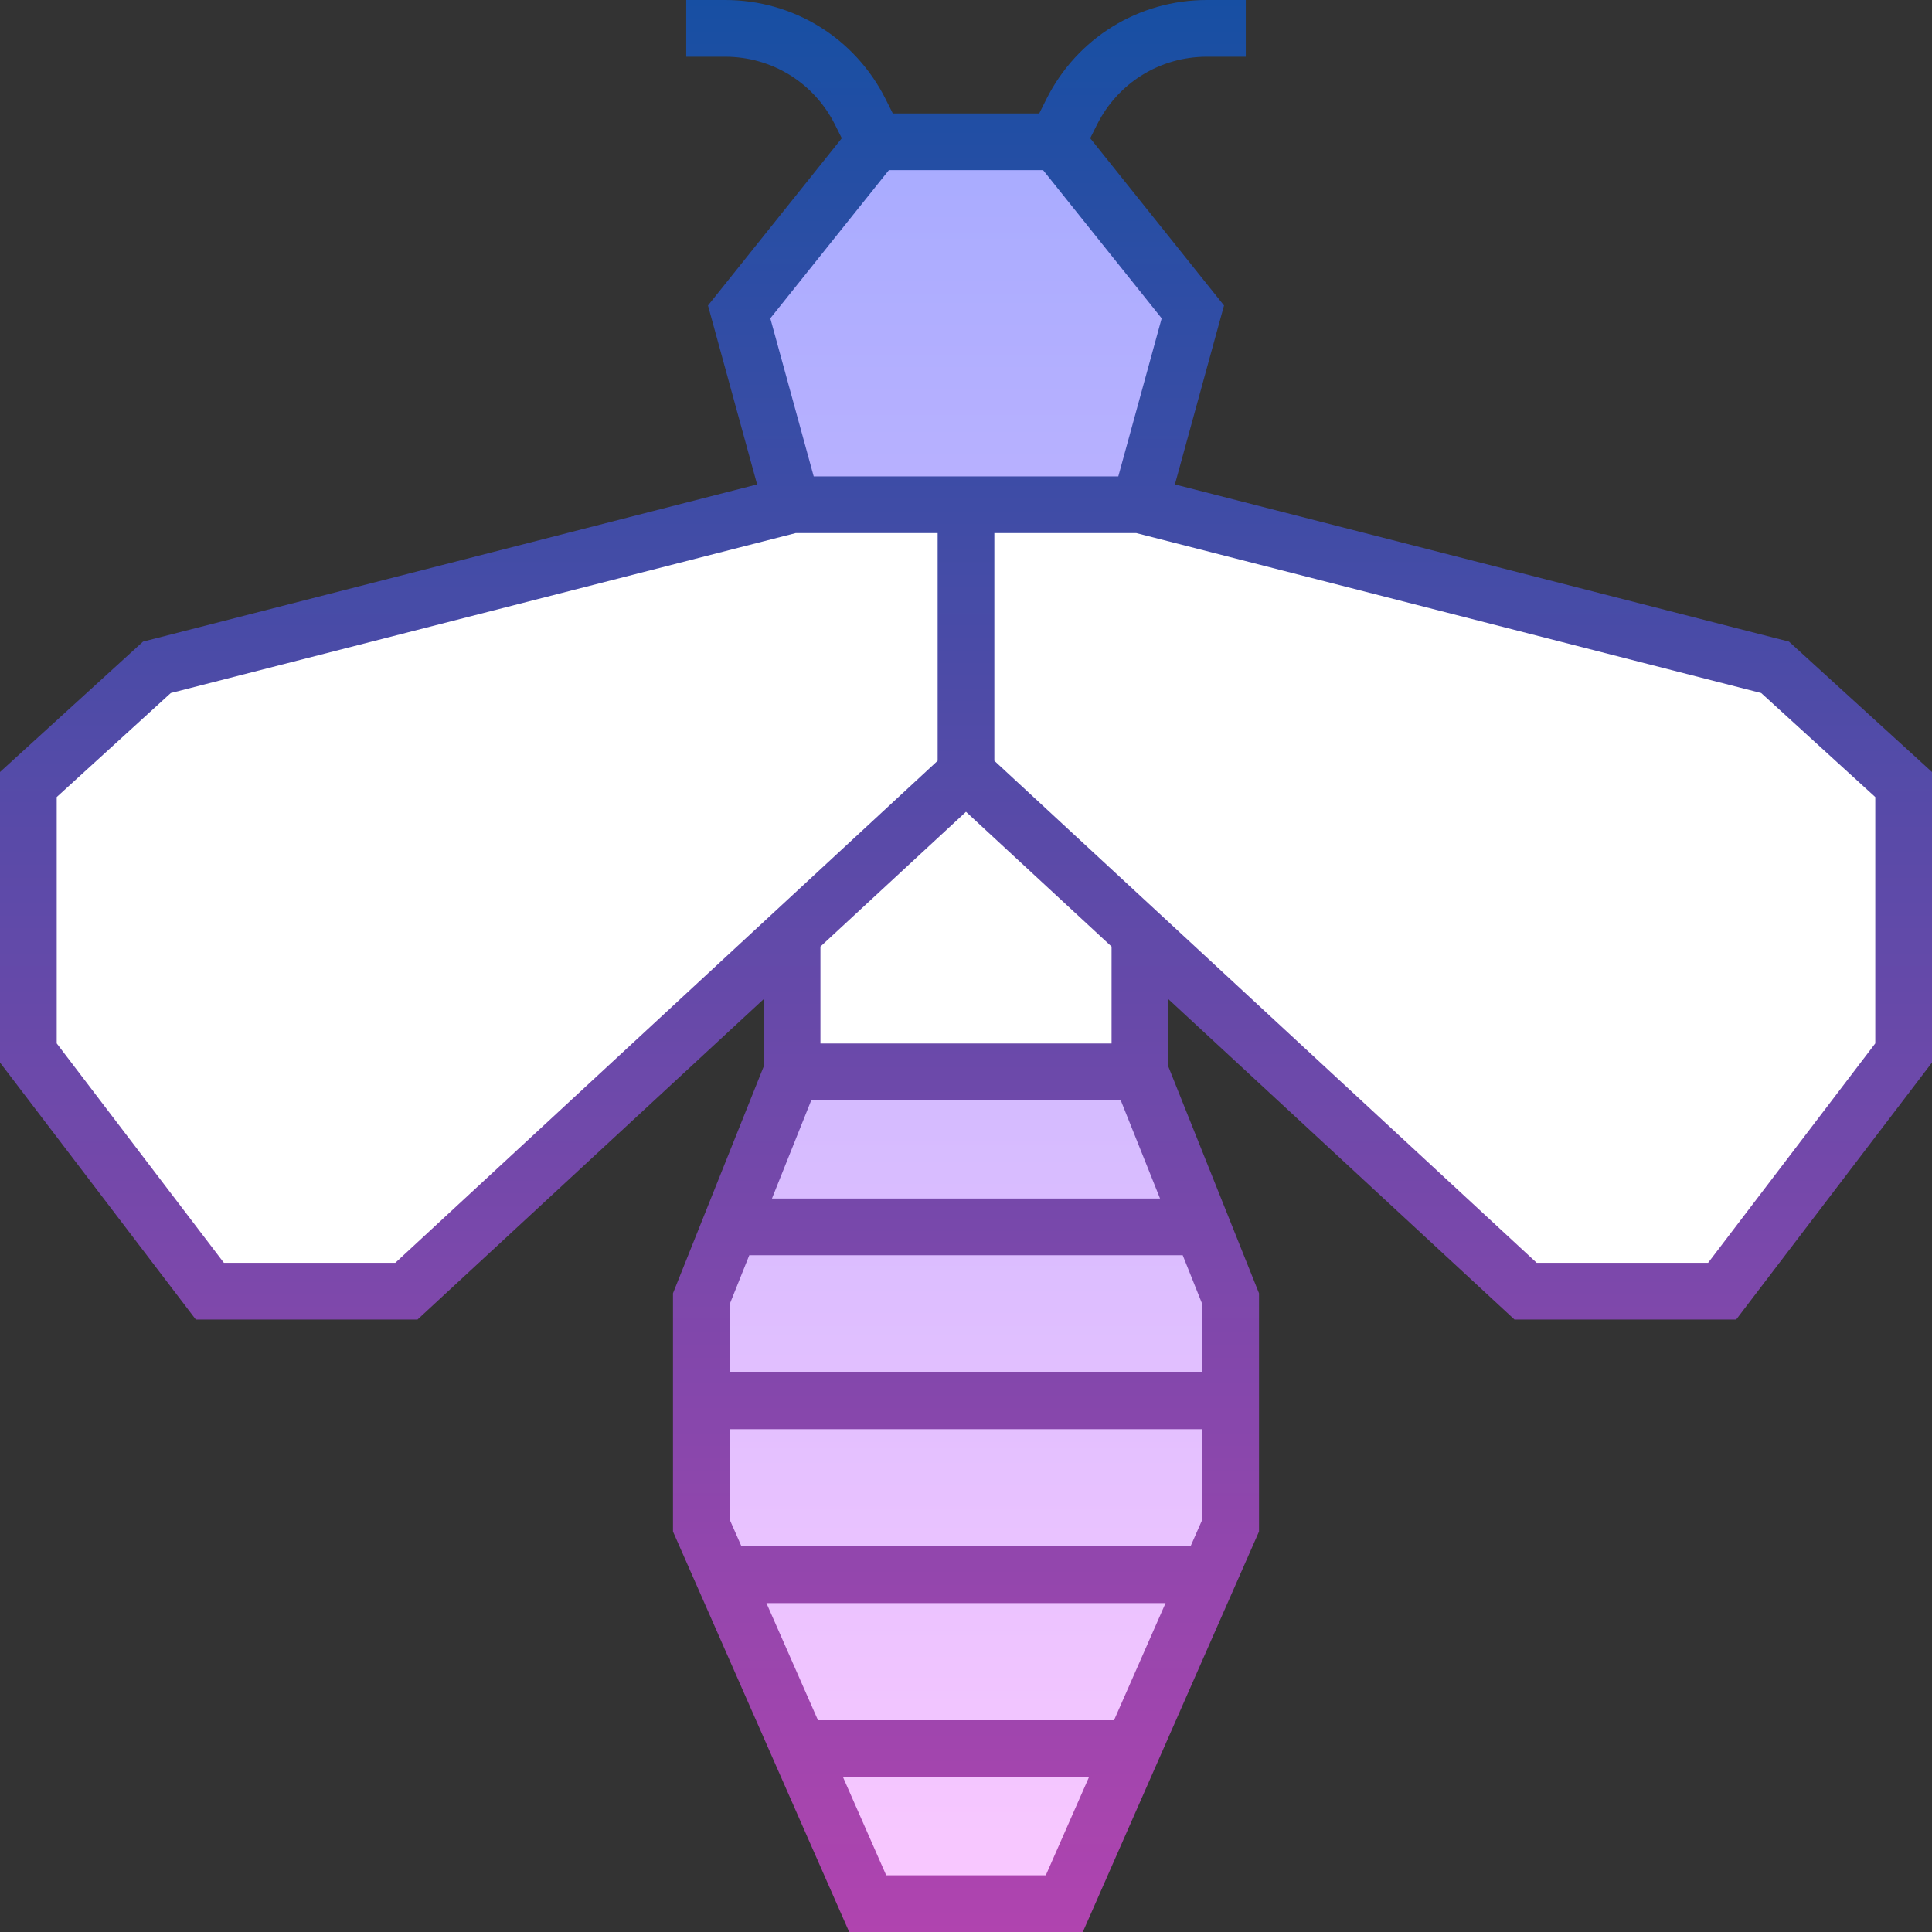 <svg id="Capa_1" enable-background="new 0 0 511 511" height="512" viewBox="0 0 511 511" width="512" xmlns="http://www.w3.org/2000/svg" xmlns:xlink="http://www.w3.org/1999/xlink"><rect x="0" y="0" width="511" height="511" fill="#333333" stroke="none"/><linearGradient id="SVGID_1_" gradientUnits="userSpaceOnUse" x1="255.5" x2="255.5" y1="37.5" y2="503.5"><stop offset="0" stop-color="#a8abff"/><stop offset="1" stop-color="#fac8ff"/></linearGradient><linearGradient id="SVGID_2_" gradientUnits="userSpaceOnUse" x1="255.5" x2="255.5" y1="0" y2="511"><stop offset="0" stop-color="#174fa3"/><stop offset="1" stop-color="#b044af"/></linearGradient><g id="Filled_33_"><path d="m209.5 133.5-14-51 36-45h48l36 45-14 51zm-24 270 44 100h52l44-100v-60l-24-60h-92l-24 60z" fill="url(#SVGID_1_)"/><path d="m469.5 176.5-168-43h-92l-168 43-34 31v71l48 63h52l102-94.419v36.419h92v-36.419c43.698 40.45 102 94.419 102 94.419h52l48-63v-71z" fill="#fff"/><path d="m473.171 169.698-162.418-41.572 12.991-47.326-35.39-44.238 1.798-3.596c5.541-11.082 16.68-17.966 29.07-17.966h10.278v-15h-10.278c-18.108 0-34.388 10.062-42.485 26.257l-1.872 3.743h-38.729l-1.872-3.743c-8.098-16.195-24.377-26.257-42.486-26.257h-10.278v15h10.278c12.39 0 23.528 6.884 29.069 17.966l1.798 3.596-35.389 44.238 12.992 47.327-162.419 41.571-37.829 34.49v76.843l51.785 67.969h58.653l91.562-84.756v17.811l-24 60.001v63.021l46.606 105.923h61.787l46.607-105.923v-63.021l-24-60.001v-17.811l91.562 84.756h58.653l51.785-67.969v-76.843zm-238.067-124.698h40.791l31.36 39.2-11.474 41.8h-80.563l-11.474-41.8zm-130.542 289h-45.347l-44.215-58.031v-65.157l30.171-27.51 165.273-42.302h37.556v60.223zm191.86-43 10.4 26h-102.644l10.4-26zm18.464 118h-118.772l-3.114-7.077v-23.923h125v23.923zm-112.172 15h105.572l-13.64 31h-78.292zm73.892 72h-42.213l-11.44-26h65.093zm41.394-133h-125v-18.056l5.178-12.944h114.644l5.178 12.944zm-24-87h-77v-25.642l38.5-35.639 38.5 35.639zm202-.031-44.215 58.031h-45.347l-143.438-132.777v-60.223h37.556l165.273 42.302 30.171 27.51z" fill="url(#SVGID_2_)"/></g></svg>